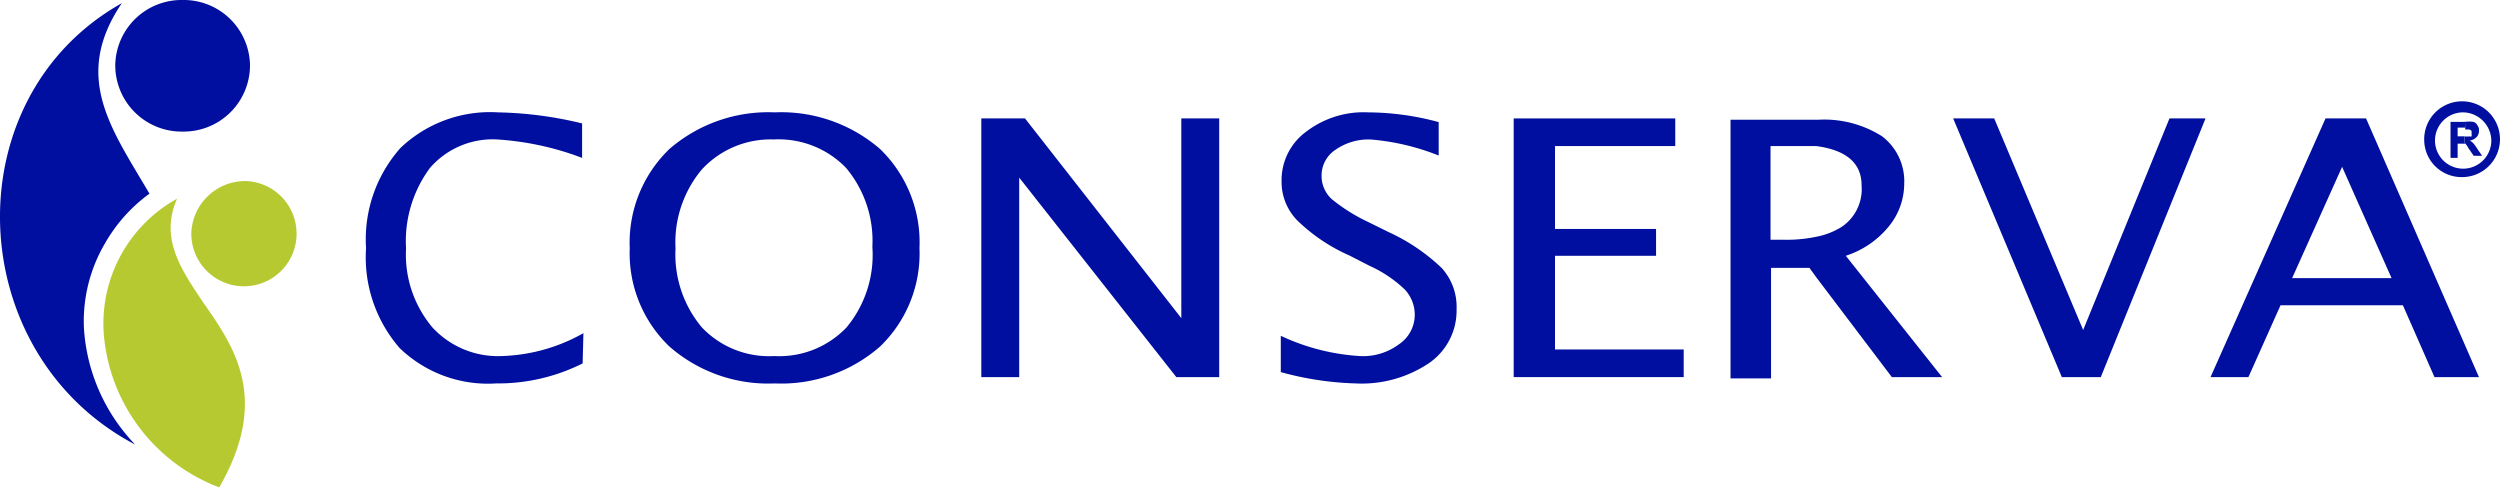<svg xmlns="http://www.w3.org/2000/svg" viewBox="0 0 95 18.52"><defs><style>.cls-1,.cls-2{fill:#000f9f;}.cls-1,.cls-3{fill-rule:evenodd;}.cls-3{fill:#b6c931;}</style></defs><g id="Capa_2" data-name="Capa 2"><g id="Capa_1-2" data-name="Capa 1"><path class="cls-1" d="M89.91,4.5H88.37L84,14.33h1.44l1.22-2.73h4.65l1.2,2.73H94.2ZM89,10.57H87.1L89,6.34l1.88,4.23Z"/><polygon class="cls-1" points="78.35 14.33 74.22 4.5 75.78 4.5 79.16 12.54 82.44 4.5 83.81 4.5 79.83 14.33 78.35 14.33"/><path class="cls-1" d="M70.14,9.72a3.49,3.49,0,0,0,1.63-1.11A2.57,2.57,0,0,0,72.36,7a2.15,2.15,0,0,0-.84-1.82,4.11,4.11,0,0,0-2.43-.63H65.76v9.83H67.3V10.18h1.46l.26.36,2.87,3.79H73.8ZM69,9a5.4,5.4,0,0,1-1.22.11h-.5V5.55h1c.26,0,.52,0,.73,0,1.15.15,1.73.65,1.73,1.49A1.73,1.73,0,0,1,70,8.61,2.78,2.78,0,0,1,69,9Z"/><polygon class="cls-1" points="57.52 14.33 57.52 4.5 63.66 4.5 63.66 5.55 59.09 5.55 59.09 8.7 62.93 8.7 62.93 9.72 59.09 9.72 59.09 13.28 63.98 13.28 63.98 14.33 57.52 14.33"/><path class="cls-1" d="M48.67,14.14V12.76a8.21,8.21,0,0,0,3,.77,2.27,2.27,0,0,0,1.48-.44A1.35,1.35,0,0,0,53.76,12a1.4,1.4,0,0,0-.38-1,4.75,4.75,0,0,0-1.34-.9l-.76-.39a6.73,6.73,0,0,1-2-1.35,2.09,2.09,0,0,1-.58-1.47A2.28,2.28,0,0,1,49.64,5,3.59,3.59,0,0,1,52,4.27a10.38,10.38,0,0,1,2.67.37V5.91a8.94,8.94,0,0,0-2.59-.61,2.2,2.2,0,0,0-1.33.39,1.17,1.17,0,0,0-.53,1,1.19,1.19,0,0,0,.39.88A6.73,6.73,0,0,0,52,8.44l.79.39a7.29,7.29,0,0,1,2,1.36,2.2,2.2,0,0,1,.56,1.56,2.42,2.42,0,0,1-1.05,2.05,4.59,4.59,0,0,1-2.79.77A11.87,11.87,0,0,1,48.67,14.14Z"/><path class="cls-1" d="M93.67,4.63h0a1.14,1.14,0,0,1,.31,0,.24.24,0,0,1,.16.13.28.28,0,0,1,.06.2.33.33,0,0,1-.09.25.46.46,0,0,1-.26.13.49.49,0,0,1,.14.11,1.3,1.3,0,0,1,.15.21l.18.26H94l-.2-.29a.88.88,0,0,0-.14-.2V5.18a.42.42,0,0,0,.18,0,.08.08,0,0,0,.08,0,.28.28,0,0,0,0-.09s0-.09,0-.11a.14.14,0,0,0-.1-.06h-.14ZM93.12,6V4.63h.55v.22h-.28v.33h.28v.28h0s0,0-.08,0h-.2V6Z"/><path class="cls-2" d="M93.57,6.73a1.42,1.42,0,0,1-1.45-1.4,1.44,1.44,0,1,1,1.45,1.4Zm0-2.46a1.07,1.07,0,1,0,1.1,1.06A1.09,1.09,0,0,0,93.57,4.27Z"/><polygon class="cls-1" points="37.29 14.33 37.29 4.5 38.95 4.5 44.89 12.09 44.89 4.5 46.33 4.5 46.33 14.33 44.7 14.33 38.73 6.75 38.73 14.33 37.29 14.33"/><path class="cls-1" d="M33.44,5.66a5.74,5.74,0,0,0-4-1.39h0a5.74,5.74,0,0,0-4,1.39,4.94,4.94,0,0,0-1.51,3.77,4.9,4.9,0,0,0,1.51,3.74,5.7,5.7,0,0,0,4,1.4h0a5.7,5.7,0,0,0,4-1.4,4.9,4.9,0,0,0,1.5-3.74A4.93,4.93,0,0,0,33.44,5.66Zm-1.27,6.78a3.53,3.53,0,0,1-2.75,1.09h0a3.52,3.52,0,0,1-2.75-1.09,4.31,4.31,0,0,1-1-3,4.31,4.31,0,0,1,1-3A3.55,3.55,0,0,1,29.4,5.3h0a3.56,3.56,0,0,1,2.75,1.08,4.31,4.31,0,0,1,1,3A4.31,4.31,0,0,1,32.17,12.44Z"/><path class="cls-1" d="M22.14,13.81a7.17,7.17,0,0,1-3.29.76,4.83,4.83,0,0,1-3.66-1.34,5.25,5.25,0,0,1-1.28-3.8,5.23,5.23,0,0,1,1.31-3.81,4.94,4.94,0,0,1,3.71-1.35,14.58,14.58,0,0,1,3.19.42V6A11,11,0,0,0,18.9,5.3a3.15,3.15,0,0,0-2.56,1.08,4.67,4.67,0,0,0-.91,3.06,4.29,4.29,0,0,0,1,3,3.39,3.39,0,0,0,2.65,1.09,6.7,6.7,0,0,0,3.09-.87Z"/><path class="cls-3" d="M9.34,6.88a2,2,0,1,1-2.07,2A2.05,2.05,0,0,1,9.34,6.88Z"/><path class="cls-3" d="M6.73,7.55a5.42,5.42,0,0,0-2.79,5.09,6.82,6.82,0,0,0,4.39,5.88c1.93-3.35.6-5.3-.59-7C6.88,10.24,6.06,9.05,6.73,7.55Z"/><path class="cls-1" d="M6.94,0A2.52,2.52,0,0,1,9.5,2.47,2.52,2.52,0,0,1,6.94,5,2.52,2.52,0,0,1,4.38,2.47,2.52,2.52,0,0,1,6.94,0Z"/><path class="cls-1" d="M4.55,16.2a7,7,0,0,1-1.36-3.72A5.84,5.84,0,0,1,4,9.23,6,6,0,0,1,5.68,7.36C4.24,4.9,2.73,2.93,4.63.12c-6.42,3.6-6.08,13.31.5,16.77A7.56,7.56,0,0,1,4.55,16.2Z"/></g></g></svg>